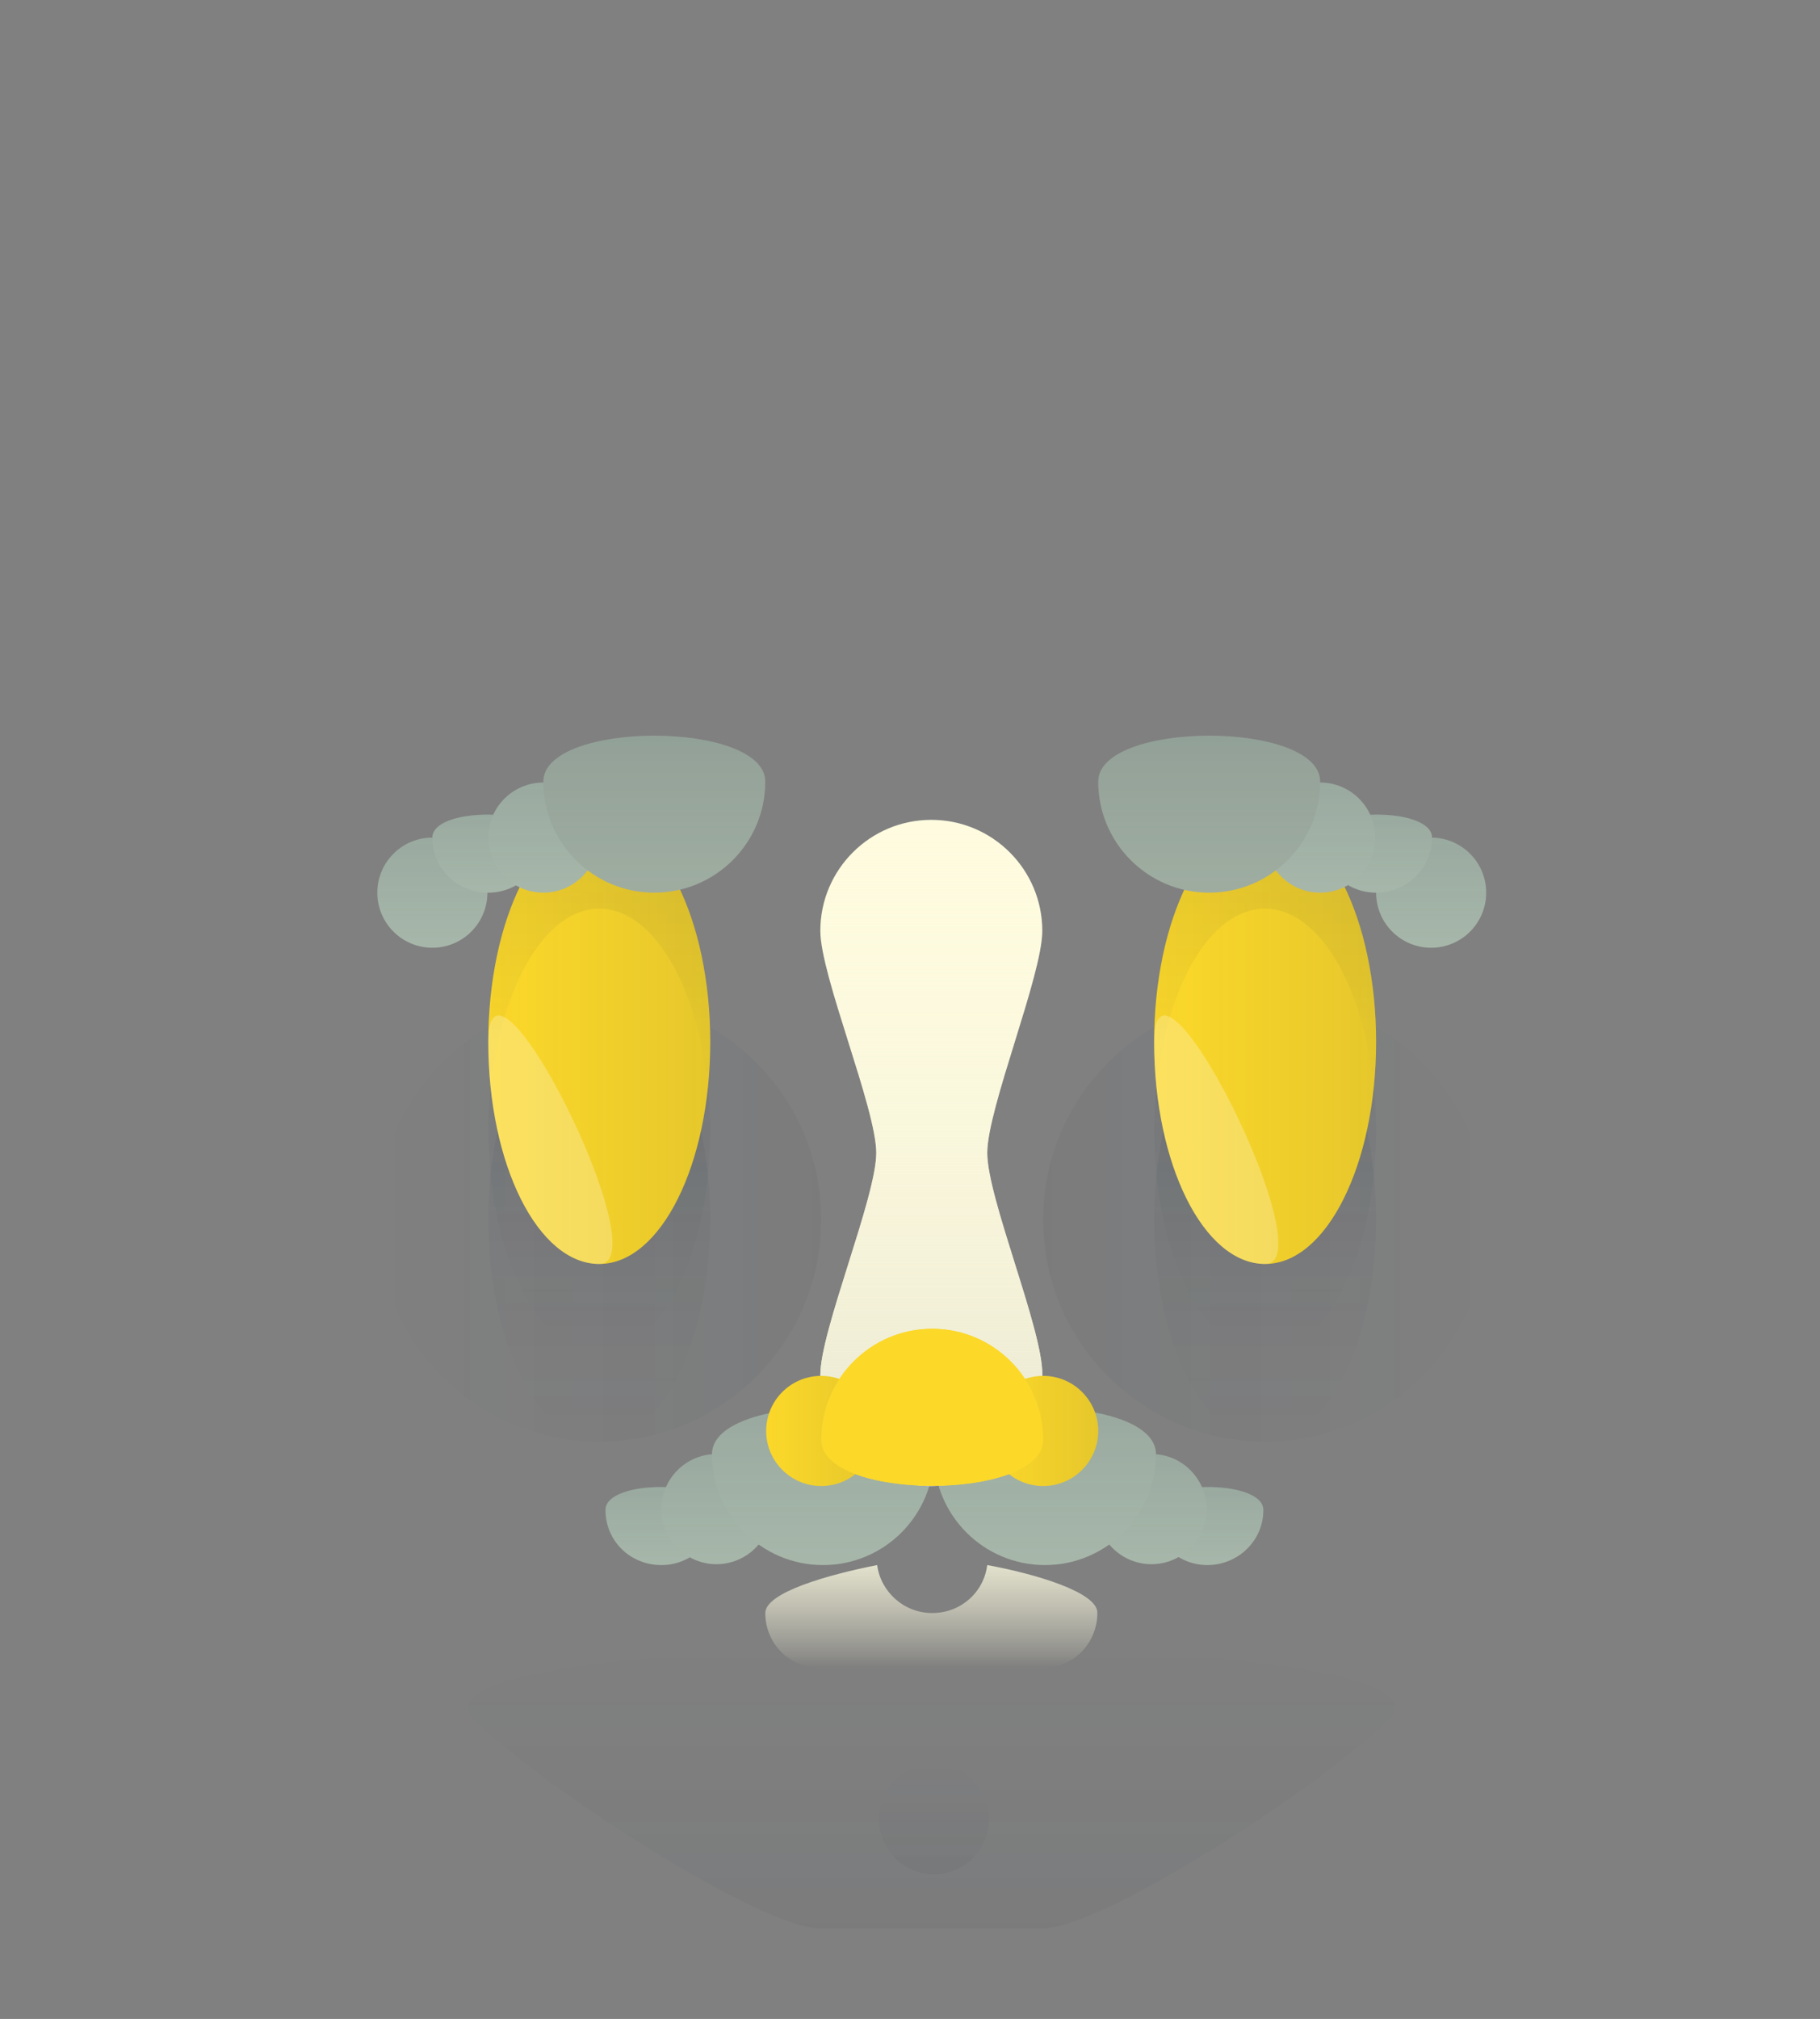 <?xml version="1.0" encoding="utf-8"?>
<!-- Generator: Adobe Illustrator 19.0.0, SVG Export Plug-In . SVG Version: 6.00 Build 0)  -->
<svg version="1.1" id="Layer_1" xmlns="http://www.w3.org/2000/svg" xmlns:xlink="http://www.w3.org/1999/xlink" x="0px" y="0px"
	 viewBox="599.2 1375.3 205 227.3" style="enable-background:new 599.2 1375.3 205 227.3;" xml:space="preserve">
<rect x="599.2" y="1375.3" width="205" height="227.3" fill="#808080" stroke="none"/>
<style type="text/css">
	.st0{fill:url(#manface_1_);}
	.st1{fill:#A7B7AA;}
	.st2{fill:url(#manface_2_);}
	.st3{fill:url(#manface_3_);}
	.st4{fill:url(#manface_4_);}
	.st5{fill:url(#manface_5_);}
	.st6{fill:url(#manface_6_);}
	.st7{fill:url(#manface_7_);}
	.st8{fill:#FEFBDF;}
	.st9{fill:url(#manface_8_);}
	.st10{fill:#FCD829;}
	.st11{fill:url(#manface_9_);}
	.st12{fill:url(#manface_10_);}
	.st13{fill:url(#manface_11_);}
	.st14{fill:url(#manface_12_);}
	.st15{fill:url(#manface_13_);}
	.st16{fill:url(#manface_14_);}
	.st17{fill:url(#manface_15_);}
	.st18{fill:url(#manface_16_);}
	.st19{fill:url(#manface_17_);}
	.st20{fill:url(#manface_18_);}
	.st21{fill:url(#manface_19_);}
	.st22{fill:url(#manface_20_);}
	.st23{fill:url(#manface_21_);}
	.st24{fill:url(#manface_22_);}
	.st25{fill:url(#manface_23_);}
	.st26{fill:#9FADA1;}
	.st27{fill:url(#manface_24_);}
	.st28{fill:url(#manface_25_);}
	.st29{fill:url(#manface_26_);}
	.st30{fill:url(#manface_27_);}
	.st31{fill:url(#manface_28_);}
	.st32{fill:url(#manface_29_);}
	.st33{fill:url(#manface_30_);}
	.st34{opacity:0.25;fill:#FFFFFF;enable-background:new    ;}
</style>
<g id="manface_4916_">
	<g id="manface_4918_">
		
			<linearGradient id="manface_1_" gradientUnits="userSpaceOnUse" x1="704.4" y1="-779.867" x2="704.4" y2="-792.367" gradientTransform="matrix(1 0 0 -1 0 794)">
			<stop  offset="0" style="stop-color:#233044;stop-opacity:0"/>
			<stop  offset="1" style="stop-color:#233044;stop-opacity:5.000000e-02"/>
		</linearGradient>
		<circle id="manface_5028_" class="st0" cx="704.4" cy="1580.1" r="6.2"/>
		<g id="manface_5025_">
			<path id="manface_5027_" class="st1" d="M735.2,1551.5c-3.5,0-6.2-2.8-6.2-6.2s12.5-3.5,12.5,0S738.6,1551.5,735.2,1551.5z"/>
			
				<linearGradient id="manface_2_" gradientUnits="userSpaceOnUse" x1="735.25" y1="-757.455" x2="735.25" y2="-748.617" gradientTransform="matrix(1 0 0 -1 0 794)">
				<stop  offset="0" style="stop-color:#233044;stop-opacity:0"/>
				<stop  offset="1" style="stop-color:#233044;stop-opacity:0.1"/>
			</linearGradient>
			<path id="manface_5026_" class="st2" d="M735.2,1551.5c-3.5,0-6.2-2.8-6.2-6.2s12.5-3.5,12.5,0S738.6,1551.5,735.2,1551.5z"/>
		</g>
		<g id="manface_5022_">
			<circle id="manface_5024_" class="st1" cx="728.9" cy="1545.2" r="6.2"/>
			
				<linearGradient id="manface_3_" gradientUnits="userSpaceOnUse" x1="728.9" y1="-757.455" x2="728.9" y2="-744.955" gradientTransform="matrix(1 0 0 -1 0 794)">
				<stop  offset="0" style="stop-color:#233044;stop-opacity:0"/>
				<stop  offset="1" style="stop-color:#233044;stop-opacity:0.1"/>
			</linearGradient>
			<circle id="manface_5023_" class="st3" cx="728.9" cy="1545.2" r="6.2"/>
		</g>
		<g id="manface_5019_">
			<path id="manface_5021_" class="st1" d="M716.9,1551.5c-6.9,0-12.5-5.6-12.5-12.5s25-6.9,25,0S723.8,1551.5,716.9,1551.5z"/>
			
				<linearGradient id="manface_4_" gradientUnits="userSpaceOnUse" x1="716.9" y1="-757.455" x2="716.9" y2="-739.78" gradientTransform="matrix(1 0 0 -1 0 794)">
				<stop  offset="0" style="stop-color:#233044;stop-opacity:0"/>
				<stop  offset="1" style="stop-color:#233044;stop-opacity:0.1"/>
			</linearGradient>
			<path id="manface_5020_" class="st4" d="M716.9,1551.5c-6.9,0-12.5-5.6-12.5-12.5s25-6.9,25,0S723.8,1551.5,716.9,1551.5z"/>
		</g>
		<g id="manface_5016_">
			<path id="manface_5018_" class="st1" d="M673.7,1551.5c3.5,0,6.2-2.8,6.2-6.2s-12.5-3.5-12.5,0S670.2,1551.5,673.7,1551.5z"/>
			
				<linearGradient id="manface_5_" gradientUnits="userSpaceOnUse" x1="5761.288" y1="-757.455" x2="5761.288" y2="-748.617" gradientTransform="matrix(-1 0 0 -1 6434.938 794)">
				<stop  offset="0" style="stop-color:#233044;stop-opacity:0"/>
				<stop  offset="1" style="stop-color:#233044;stop-opacity:0.1"/>
			</linearGradient>
			<path id="manface_5017_" class="st5" d="M673.7,1551.5c3.5,0,6.2-2.8,6.2-6.2s-12.5-3.5-12.5,0S670.2,1551.5,673.7,1551.5z"/>
		</g>
		<g id="manface_5013_">
			<circle id="manface_5015_" class="st1" cx="679.9" cy="1545.2" r="6.2"/>
			
				<linearGradient id="manface_6_" gradientUnits="userSpaceOnUse" x1="5755.038" y1="-757.455" x2="5755.038" y2="-744.955" gradientTransform="matrix(-1 0 0 -1 6434.938 794)">
				<stop  offset="0" style="stop-color:#233044;stop-opacity:0"/>
				<stop  offset="1" style="stop-color:#233044;stop-opacity:0.1"/>
			</linearGradient>
			<circle id="manface_5014_" class="st6" cx="679.9" cy="1545.2" r="6.2"/>
		</g>
		<g id="manface_5010_">
			<path id="manface_5012_" class="st1" d="M691.9,1551.5c6.9,0,12.5-5.6,12.5-12.5s-25-6.9-25,0S685,1551.5,691.9,1551.5z"/>
			
				<linearGradient id="manface_7_" gradientUnits="userSpaceOnUse" x1="5743.038" y1="-757.455" x2="5743.038" y2="-739.78" gradientTransform="matrix(-1 0 0 -1 6434.938 794)">
				<stop  offset="0" style="stop-color:#233044;stop-opacity:0"/>
				<stop  offset="1" style="stop-color:#233044;stop-opacity:0.1"/>
			</linearGradient>
			<path id="manface_5011_" class="st7" d="M691.9,1551.5c6.9,0,12.5-5.6,12.5-12.5s-25-6.9-25,0S685,1551.5,691.9,1551.5z"/>
		</g>
		<g id="manface_5001_">
			<path id="manface_5009_" class="st8" d="M710.4,1505.1c0-5,6.2-20,6.2-25c0-6.9-5.6-12.5-12.5-12.5s-12.5,5.6-12.5,12.5
				c0,5,6.3,20,6.3,25s-6.3,20-6.3,25c0,6.9,5.6,12.5,12.5,12.5s12.5-5.6,12.5-12.5C716.7,1525.1,710.4,1510.2,710.4,1505.1z"/>
			
				<linearGradient id="manface_8_" gradientUnits="userSpaceOnUse" x1="704.101" y1="-673.6" x2="704.101" y2="-748.6" gradientTransform="matrix(1 0 0 -1 0 794)">
				<stop  offset="0" style="stop-color:#FEFBDF;stop-opacity:0"/>
				<stop  offset="1" style="stop-color:#E8E7D1"/>
			</linearGradient>
			<path id="manface_5008_" class="st9" d="M710.4,1505.1c0-5,6.2-20,6.2-25c0-6.9-5.6-12.5-12.5-12.5s-12.5,5.6-12.5,12.5
				c0,5,6.3,20,6.3,25s-6.3,20-6.3,25c0,6.9,5.6,12.5,12.5,12.5s12.5-5.6,12.5-12.5C716.7,1525.1,710.4,1510.2,710.4,1505.1z"/>
			<path id="manface_5007_" class="st10" d="M691.7,1537.4c0-6.9,5.6-12.5,12.5-12.5s12.5,5.6,12.5,12.5S691.7,1544.3,691.7,1537.4z
				"/>
			<circle id="manface_5006_" class="st10" cx="691.7" cy="1536.4" r="6.2"/>
			<circle id="manface_5005_" class="st10" cx="716.7" cy="1536.4" r="6.2"/>
			
				<linearGradient id="manface_9_" gradientUnits="userSpaceOnUse" x1="685.416" y1="-742.4" x2="697.916" y2="-742.4" gradientTransform="matrix(1 0 0 -1 0 794)">
				<stop  offset="0" style="stop-color:#233044;stop-opacity:0"/>
				<stop  offset="1" style="stop-color:#233044;stop-opacity:0.1"/>
			</linearGradient>
			<circle id="manface_5004_" class="st11" cx="691.7" cy="1536.4" r="6.2"/>
			
				<linearGradient id="manface_10_" gradientUnits="userSpaceOnUse" x1="710.416" y1="-742.4" x2="722.916" y2="-742.4" gradientTransform="matrix(1 0 0 -1 0 794)">
				<stop  offset="0" style="stop-color:#233044;stop-opacity:0"/>
				<stop  offset="1" style="stop-color:#233044;stop-opacity:0.1"/>
			</linearGradient>
			<circle id="manface_5003_" class="st12" cx="716.7" cy="1536.4" r="6.2"/>
			<path id="manface_5002_" class="st10" d="M691.7,1537.4c0-6.9,5.6-12.5,12.5-12.5s12.5,5.6,12.5,12.5S691.7,1544.3,691.7,1537.4z
				"/>
		</g>
		
			<linearGradient id="manface_11_" gradientUnits="userSpaceOnUse" x1="766.7" y1="-718.6" x2="716.7" y2="-718.6" gradientTransform="matrix(1 0 0 -1 0 794)">
			<stop  offset="0" style="stop-color:#233044;stop-opacity:0"/>
			<stop  offset="1" style="stop-color:#233044;stop-opacity:5.000000e-02"/>
		</linearGradient>
		<circle id="manface_5000_" class="st13" cx="741.7" cy="1512.6" r="25"/>
		
			<linearGradient id="manface_12_" gradientUnits="userSpaceOnUse" x1="641.7" y1="-718.6" x2="691.7" y2="-718.6" gradientTransform="matrix(1 0 0 -1 0 794)">
			<stop  offset="0" style="stop-color:#233044;stop-opacity:0"/>
			<stop  offset="1" style="stop-color:#233044;stop-opacity:5.000000e-02"/>
		</linearGradient>
		<circle id="manface_4999_" class="st14" cx="666.7" cy="1512.6" r="25"/>
		<g id="manface_4985_">
			
				<linearGradient id="manface_13_" gradientUnits="userSpaceOnUse" x1="741.7" y1="-743.6" x2="741.7" y2="-693.6" gradientTransform="matrix(1 0 0 -1 0 794)">
				<stop  offset="0" style="stop-color:#233044;stop-opacity:0"/>
				<stop  offset="1" style="stop-color:#233044;stop-opacity:0.1"/>
			</linearGradient>
			<ellipse id="manface_4998_" class="st15" cx="741.7" cy="1512.6" rx="12.5" ry="25"/>
			
				<linearGradient id="manface_14_" gradientUnits="userSpaceOnUse" x1="741.7" y1="-733.6" x2="741.7" y2="-683.6" gradientTransform="matrix(1 0 0 -1 0 794)">
				<stop  offset="0" style="stop-color:#233044;stop-opacity:0"/>
				<stop  offset="1" style="stop-color:#233044;stop-opacity:0.1"/>
			</linearGradient>
			<ellipse id="manface_4997_" class="st16" cx="741.7" cy="1502.6" rx="12.5" ry="25"/>
			
				<linearGradient id="manface_15_" gradientUnits="userSpaceOnUse" x1="666.7" y1="-743.6" x2="666.7" y2="-693.6" gradientTransform="matrix(1 0 0 -1 0 794)">
				<stop  offset="0" style="stop-color:#233044;stop-opacity:0"/>
				<stop  offset="1" style="stop-color:#233044;stop-opacity:0.1"/>
			</linearGradient>
			<ellipse id="manface_4996_" class="st17" cx="666.7" cy="1512.6" rx="12.5" ry="25"/>
			
				<linearGradient id="manface_16_" gradientUnits="userSpaceOnUse" x1="666.7" y1="-733.6" x2="666.7" y2="-683.6" gradientTransform="matrix(1 0 0 -1 0 794)">
				<stop  offset="0" style="stop-color:#233044;stop-opacity:0"/>
				<stop  offset="1" style="stop-color:#233044;stop-opacity:0.1"/>
			</linearGradient>
			<ellipse id="manface_4995_" class="st18" cx="666.7" cy="1502.6" rx="12.5" ry="25"/>
			<g id="manface_4986_">
				<g id="manface_4991_">
					<ellipse id="manface_4994_" class="st10" cx="666.7" cy="1492.6" rx="12.5" ry="25"/>
					
						<linearGradient id="manface_17_" gradientUnits="userSpaceOnUse" x1="654.166" y1="-698.6" x2="679.166" y2="-698.6" gradientTransform="matrix(1 0 0 -1 0 794)">
						<stop  offset="0" style="stop-color:#233044;stop-opacity:0"/>
						<stop  offset="1" style="stop-color:#233044;stop-opacity:0.1"/>
					</linearGradient>
					<ellipse id="manface_4993_" class="st19" cx="666.7" cy="1492.6" rx="12.5" ry="25"/>
					
						<linearGradient id="manface_18_" gradientUnits="userSpaceOnUse" x1="666.7" y1="-703.6" x2="666.7" y2="-673.6" gradientTransform="matrix(1 0 0 -1 0 794)">
						<stop  offset="0" style="stop-color:#233044;stop-opacity:0"/>
						<stop  offset="1" style="stop-color:#233044;stop-opacity:0.1"/>
					</linearGradient>
					<path id="manface_4992_" class="st20" d="M666.7,1467.6c-6.9,0-12.5,11.2-12.5,25c0,1.7,0.1,3.4,0.3,5c1.2-11.4,6.2-20,12.2-20
						s11.1,8.6,12.2,20c0.2-1.6,0.3-3.3,0.3-5C679.2,1478.8,673.6,1467.6,666.7,1467.6z"/>
				</g>
				<g id="manface_4987_">
					<ellipse id="manface_4990_" class="st10" cx="741.7" cy="1492.6" rx="12.5" ry="25"/>
					
						<linearGradient id="manface_19_" gradientUnits="userSpaceOnUse" x1="729.166" y1="-698.6" x2="754.166" y2="-698.6" gradientTransform="matrix(1 0 0 -1 0 794)">
						<stop  offset="0" style="stop-color:#233044;stop-opacity:0"/>
						<stop  offset="1" style="stop-color:#233044;stop-opacity:0.1"/>
					</linearGradient>
					<ellipse id="manface_4989_" class="st21" cx="741.7" cy="1492.6" rx="12.5" ry="25"/>
					
						<linearGradient id="manface_20_" gradientUnits="userSpaceOnUse" x1="741.7" y1="-703.6" x2="741.7" y2="-673.6" gradientTransform="matrix(1 0 0 -1 0 794)">
						<stop  offset="0" style="stop-color:#233044;stop-opacity:0"/>
						<stop  offset="1" style="stop-color:#233044;stop-opacity:0.1"/>
					</linearGradient>
					<path id="manface_4988_" class="st22" d="M741.7,1477.6c6,0,11.1,8.6,12.2,20c0.2-1.6,0.3-3.3,0.3-5c0-13.8-5.6-25-12.5-25
						s-12.5,11.2-12.5,25c0,1.7,0.1,3.4,0.3,5C730.6,1486.2,735.6,1477.6,741.7,1477.6z"/>
				</g>
			</g>
		</g>
		<g id="manface_4969_">
			<g id="manface_4980_">
				<circle id="manface_4982_" class="st1" cx="647.9" cy="1475.8" r="6.2"/>
				
					<linearGradient id="manface_21_" gradientUnits="userSpaceOnUse" x1="5326.788" y1="-688.08" x2="5326.788" y2="-675.58" gradientTransform="matrix(-1 0 0 -1 5974.688 794)">
					<stop  offset="0" style="stop-color:#233044;stop-opacity:0"/>
					<stop  offset="1" style="stop-color:#233044;stop-opacity:0.1"/>
				</linearGradient>
				<circle id="manface_4981_" class="st23" cx="647.9" cy="1475.8" r="6.2"/>
			</g>
			<g id="manface_4977_">
				<path id="manface_4979_" class="st1" d="M654.2,1475.8c3.5,0,6.2-2.8,6.2-6.2s-12.5-3.5-12.5,0S650.7,1475.8,654.2,1475.8z"/>
				
					<linearGradient id="manface_22_" gradientUnits="userSpaceOnUse" x1="5320.538" y1="-681.83" x2="5320.538" y2="-672.992" gradientTransform="matrix(-1 0 0 -1 5974.688 794)">
					<stop  offset="0" style="stop-color:#233044;stop-opacity:0"/>
					<stop  offset="1" style="stop-color:#233044;stop-opacity:0.1"/>
				</linearGradient>
				<path id="manface_4978_" class="st24" d="M654.2,1475.8c3.5,0,6.2-2.8,6.2-6.2s-12.5-3.5-12.5,0S650.7,1475.8,654.2,1475.8z"/>
			</g>
			<g id="manface_4974_">
				<circle id="manface_4976_" class="st1" cx="660.4" cy="1469.6" r="6.2"/>
				
					<linearGradient id="manface_23_" gradientUnits="userSpaceOnUse" x1="5314.288" y1="-681.83" x2="5314.288" y2="-669.33" gradientTransform="matrix(-1 0 0 -1 5974.688 794)">
					<stop  offset="0" style="stop-color:#233044;stop-opacity:0"/>
					<stop  offset="1" style="stop-color:#233044;stop-opacity:0.1"/>
				</linearGradient>
				<circle id="manface_4975_" class="st25" cx="660.4" cy="1469.6" r="6.2"/>
			</g>
			<g id="manface_4970_">
				<g id="manface_4972_">
					<path id="manface_4973_" class="st26" d="M672.9,1475.8c6.9,0,12.5-5.6,12.5-12.5s-25-6.9-25,0S666,1475.8,672.9,1475.8z"/>
				</g>
				
					<linearGradient id="manface_24_" gradientUnits="userSpaceOnUse" x1="5301.788" y1="-681.83" x2="5301.788" y2="-664.155" gradientTransform="matrix(-1 0 0 -1 5974.688 794)">
					<stop  offset="0" style="stop-color:#233044;stop-opacity:0"/>
					<stop  offset="1" style="stop-color:#233044;stop-opacity:0.1"/>
				</linearGradient>
				<path id="manface_4971_" class="st27" d="M672.9,1475.8c6.9,0,12.5-5.6,12.5-12.5s-25-6.9-25,0S666,1475.8,672.9,1475.8z"/>
			</g>
		</g>
		<g id="manface_4955_">
			<g id="manface_4966_">
				<circle id="manface_4968_" class="st1" cx="760.4" cy="1475.8" r="6.2"/>
				
					<linearGradient id="manface_25_" gradientUnits="userSpaceOnUse" x1="450.899" y1="-688.08" x2="450.899" y2="-675.58" gradientTransform="matrix(1 0 0 -1 309.501 794)">
					<stop  offset="0" style="stop-color:#233044;stop-opacity:0"/>
					<stop  offset="1" style="stop-color:#233044;stop-opacity:0.1"/>
				</linearGradient>
				<circle id="manface_4967_" class="st28" cx="760.4" cy="1475.8" r="6.2"/>
			</g>
			<g id="manface_4963_">
				<path id="manface_4965_" class="st1" d="M754.2,1475.8c-3.5,0-6.2-2.8-6.2-6.2s12.5-3.5,12.5,0S757.6,1475.8,754.2,1475.8z"/>
				
					<linearGradient id="manface_26_" gradientUnits="userSpaceOnUse" x1="444.749" y1="-681.83" x2="444.749" y2="-672.992" gradientTransform="matrix(1 0 0 -1 309.501 794)">
					<stop  offset="0" style="stop-color:#233044;stop-opacity:0"/>
					<stop  offset="1" style="stop-color:#233044;stop-opacity:0.1"/>
				</linearGradient>
				<path id="manface_4964_" class="st29" d="M754.2,1475.8c-3.5,0-6.2-2.8-6.2-6.2s12.5-3.5,12.5,0S757.6,1475.8,754.2,1475.8z"/>
			</g>
			<g id="manface_4960_">
				<circle id="manface_4962_" class="st1" cx="747.9" cy="1469.6" r="6.2"/>
				
					<linearGradient id="manface_27_" gradientUnits="userSpaceOnUse" x1="438.399" y1="-681.83" x2="438.399" y2="-669.33" gradientTransform="matrix(1 0 0 -1 309.501 794)">
					<stop  offset="0" style="stop-color:#233044;stop-opacity:0"/>
					<stop  offset="1" style="stop-color:#233044;stop-opacity:0.1"/>
				</linearGradient>
				<circle id="manface_4961_" class="st30" cx="747.9" cy="1469.6" r="6.2"/>
			</g>
			<g id="manface_4956_">
				<g id="manface_4958_">
					<path id="manface_4959_" class="st26" d="M735.4,1475.8c-6.9,0-12.5-5.6-12.5-12.5s25-6.9,25,0S742.3,1475.8,735.4,1475.8z"/>
				</g>
				
					<linearGradient id="manface_28_" gradientUnits="userSpaceOnUse" x1="425.899" y1="-681.83" x2="425.899" y2="-664.155" gradientTransform="matrix(1 0 0 -1 309.501 794)">
					<stop  offset="0" style="stop-color:#233044;stop-opacity:0"/>
					<stop  offset="1" style="stop-color:#233044;stop-opacity:0.1"/>
				</linearGradient>
				<path id="manface_4957_" class="st31" d="M735.4,1475.8c-6.9,0-12.5-5.6-12.5-12.5s25-6.9,25,0S742.3,1475.8,735.4,1475.8z"/>
			</g>
		</g>
		<g id="manface_4922_">
			
				<linearGradient id="manface_29_" gradientUnits="userSpaceOnUse" x1="704.101" y1="-769.118" x2="704.101" y2="-756.618" gradientTransform="matrix(1 0 0 -1 0 794)">
				<stop  offset="0" style="stop-color:#FEFBDF;stop-opacity:0"/>
				<stop  offset="1" style="stop-color:#E8E7D1"/>
			</linearGradient>
			<path id="manface_4923_" class="st32" d="M710.4,1551.5c-0.4,3.1-3,5.4-6.2,5.4s-5.8-2.4-6.2-5.4c-5.6,1.1-12.6,3.1-12.6,5.4
				c0,3.5,2.8,6.2,6.2,6.2c1.7,0,9.3,0,12.5,0s10.8,0,12.5,0c3.5,0,6.2-2.8,6.2-6.2C722.9,1554.6,715.9,1552.5,710.4,1551.5z"/>
		</g>
		
			<linearGradient id="manface_30_" gradientUnits="userSpaceOnUse" x1="704.112" y1="-766.65" x2="704.112" y2="-798.365" gradientTransform="matrix(1 0 0 -1 0 794)">
			<stop  offset="0" style="stop-color:#233044;stop-opacity:0"/>
			<stop  offset="1" style="stop-color:#233044;stop-opacity:5.000000e-02"/>
		</linearGradient>
		<path id="manface_4919_" class="st33" d="M652.6,1568.9c7.3,7.3,32.1,23.5,39,23.5s18.1,0,25,0s31.7-16.2,39-23.5
			C766.7,1557.9,641.7,1557.9,652.6,1568.9z"/>
	</g>
	<path id="manface_4917_" class="st34" d="M666.7,1517.6c-6.9,0-12.5-11.2-12.5-25S673.6,1517.6,666.7,1517.6z"/>
</g>
<path id="manface_4915_" class="st34" d="M741.7,1517.6c-6.9,0-12.5-11.2-12.5-25S748.6,1517.6,741.7,1517.6z"/>
</svg>
